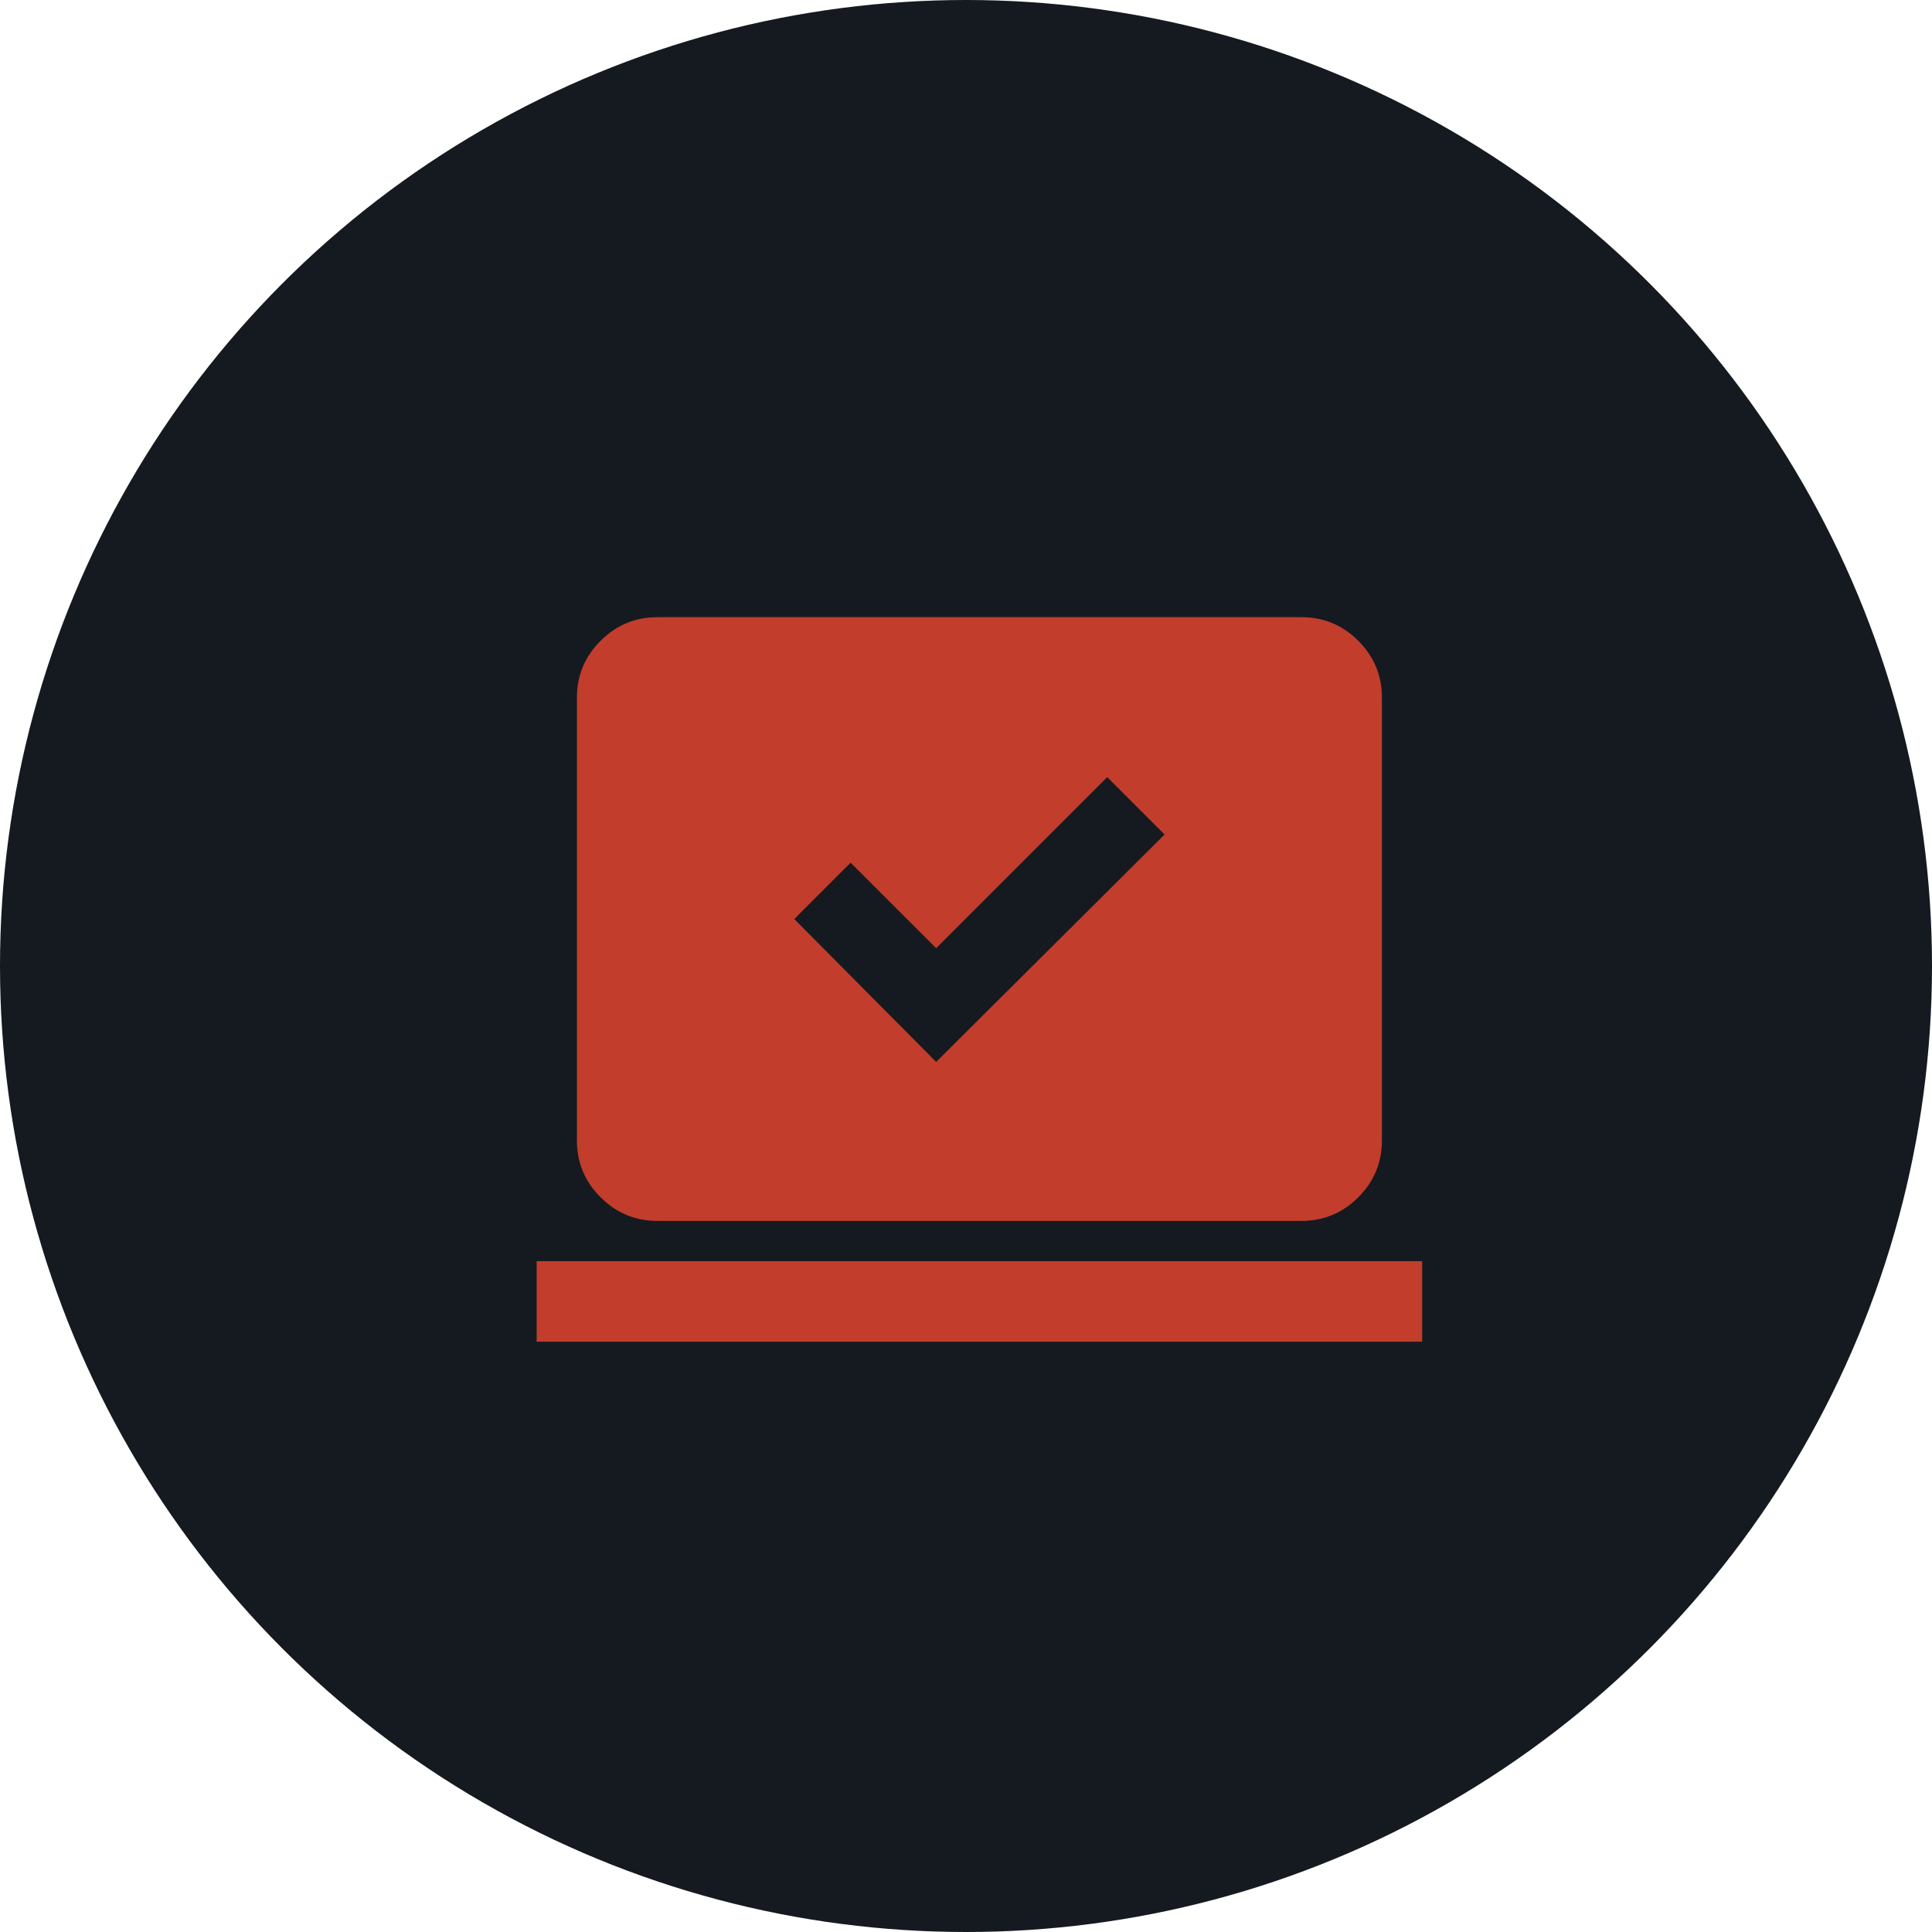 <svg width="72" height="72" viewBox="0 0 72 72" fill="none" xmlns="http://www.w3.org/2000/svg">
<circle cx="36" cy="36" r="36" fill="#151A20"/>
<path d="M34.888 39.575L43.4 31.1L41.263 28.962L34.888 35.337L31.7 32.15L29.6 34.25L34.888 39.575ZM20 50V47H53V50H20ZM24.5 45.5C23.675 45.5 22.969 45.206 22.382 44.62C21.794 44.032 21.5 43.325 21.5 42.5V26C21.5 25.175 21.794 24.468 22.382 23.881C22.969 23.294 23.675 23 24.5 23H48.5C49.325 23 50.032 23.294 50.62 23.881C51.206 24.468 51.5 25.175 51.5 26V42.5C51.5 43.325 51.206 44.032 50.62 44.62C50.032 45.206 49.325 45.5 48.5 45.5H24.5Z" fill="#C23D2C"/>
</svg>
